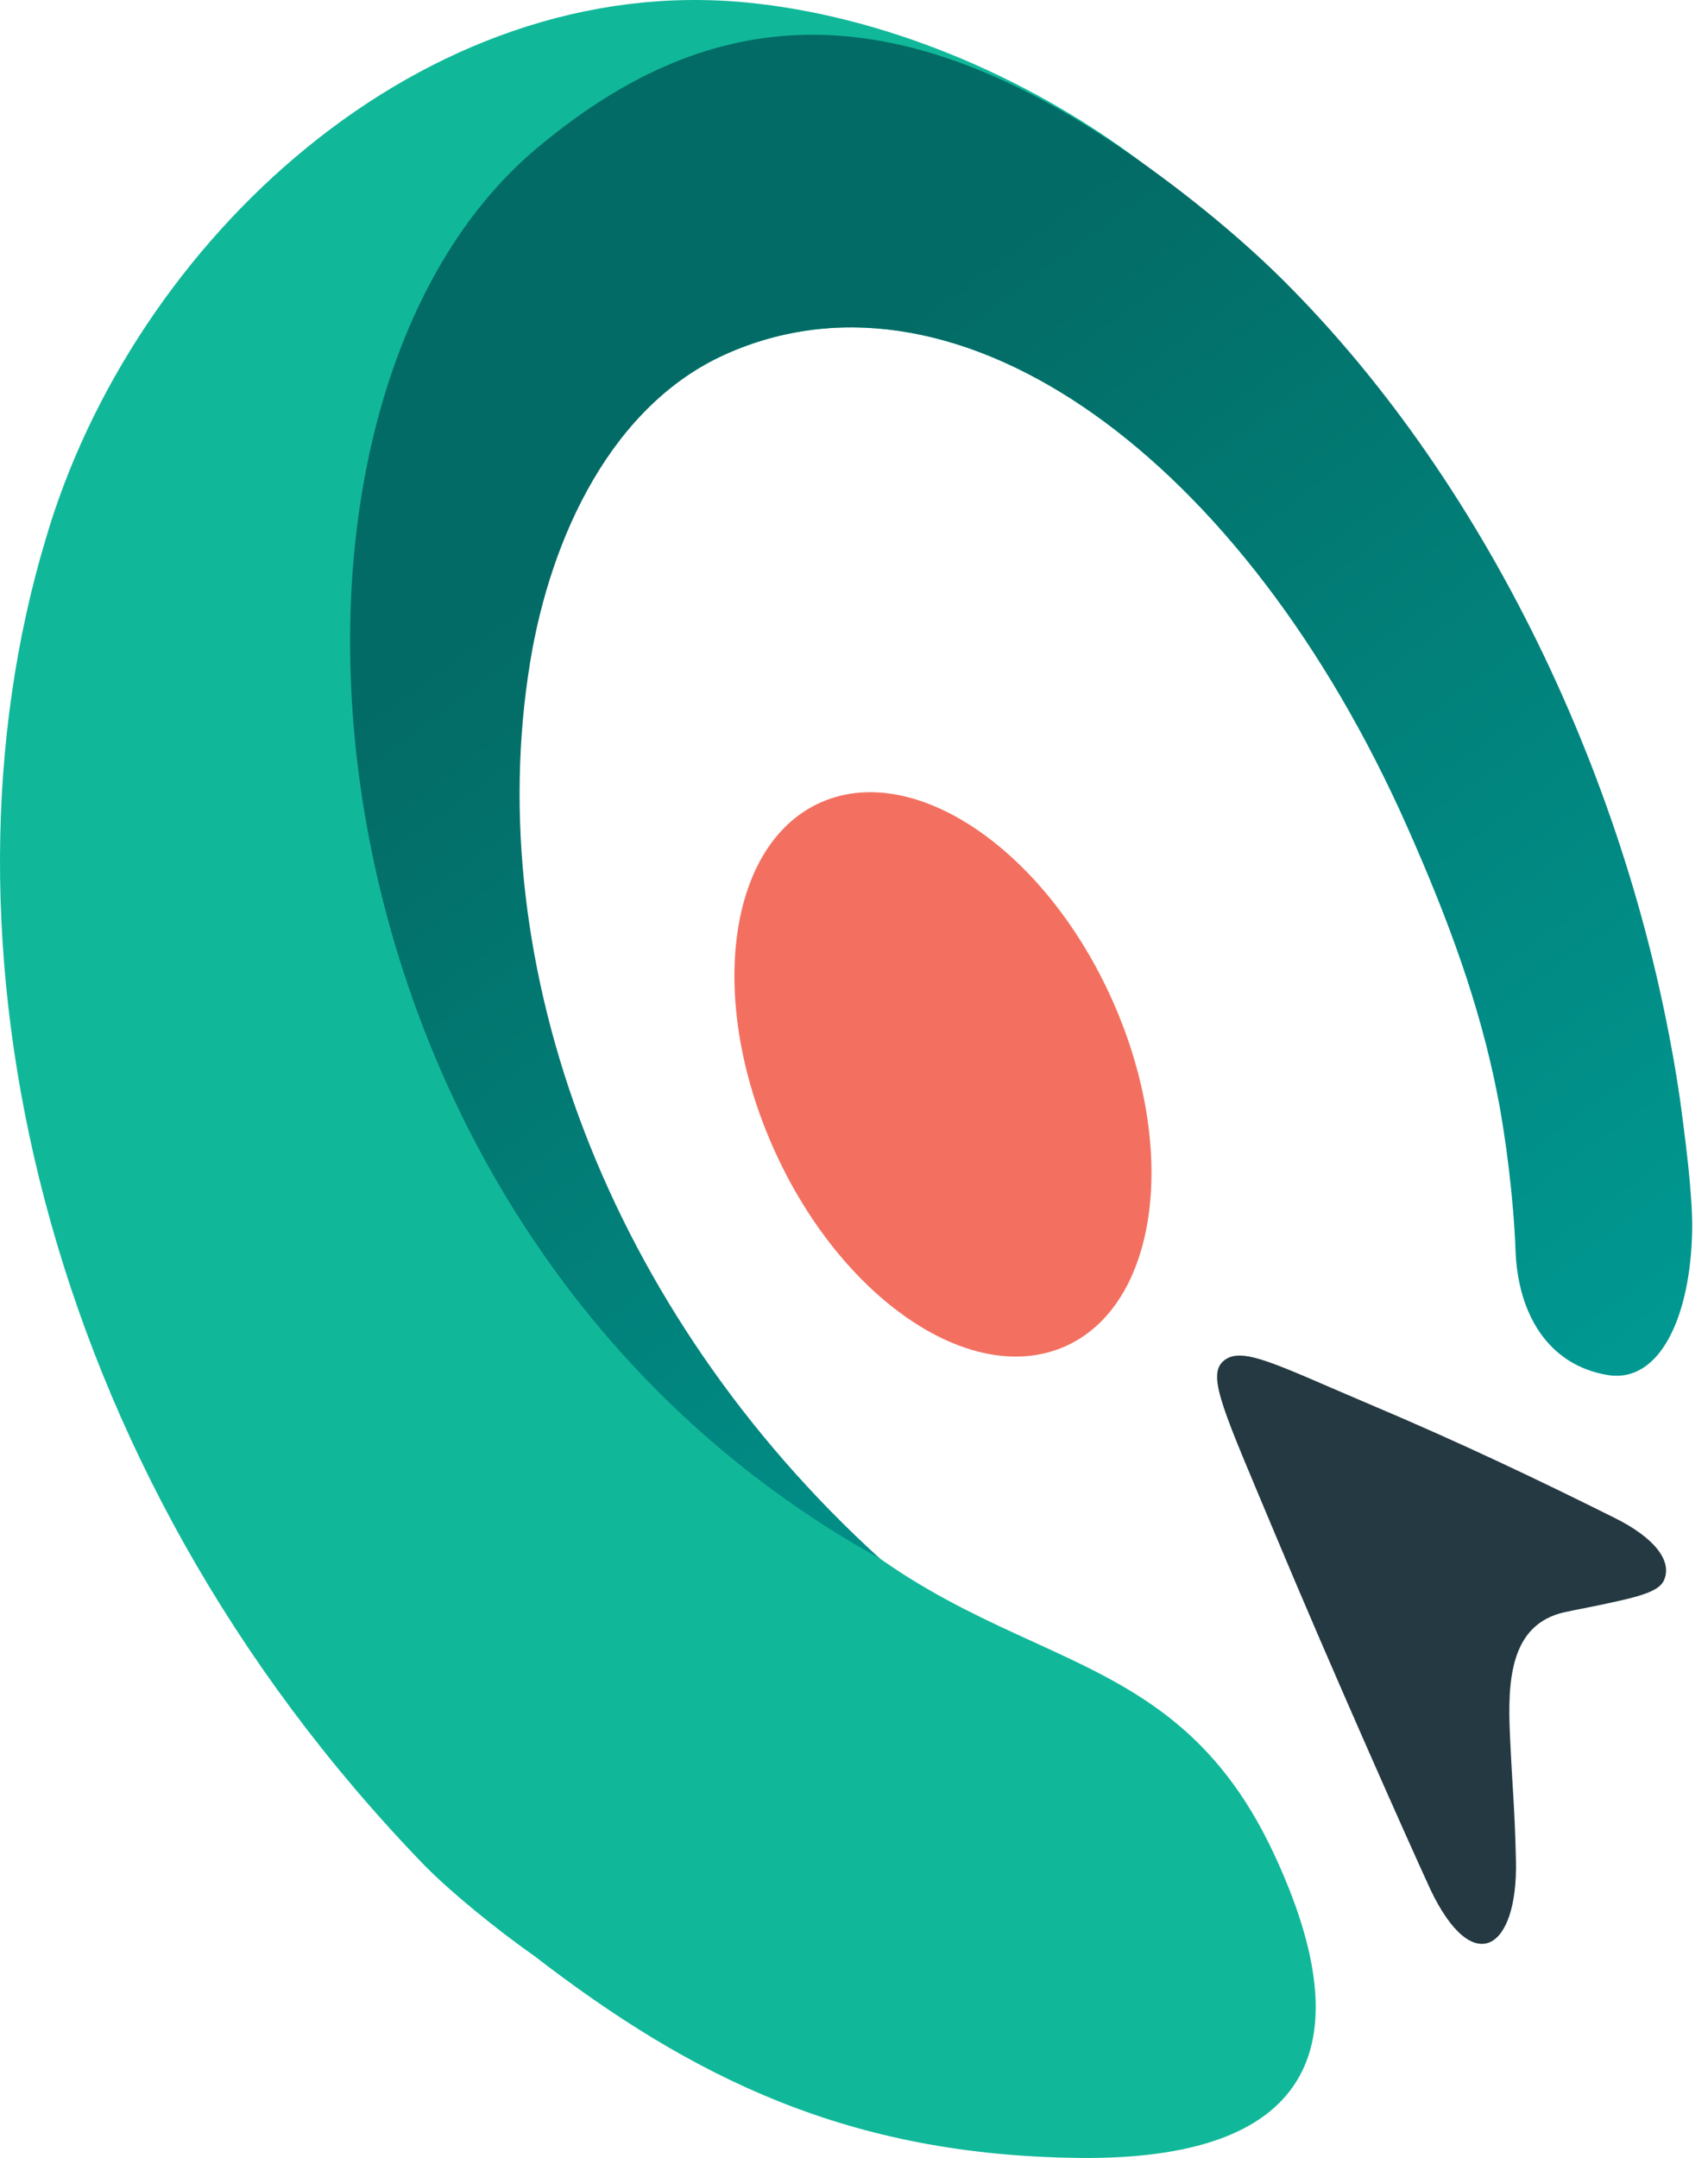 <svg width="38" height="48" viewBox="0 0 38 48" fill="none" xmlns="http://www.w3.org/2000/svg">
<path fill-rule="evenodd" clip-rule="evenodd" d="M37.376 24.454C36.319 17.108 31.735 8.38 25.369 3.589C22.761 1.626 19.576 0.35 16.645 0.059C9.402 -0.664 2.949 5.373 1.015 11.997C-1.635 20.813 0.812 32.581 9.441 41.489C9.442 41.49 9.444 41.492 9.445 41.493C9.446 41.496 9.448 41.499 9.451 41.502C9.458 41.508 9.465 41.514 9.472 41.52C10.007 42.065 11.049 42.922 11.87 43.494C15.406 46.224 18.894 47.952 24.04 48C29.055 48.046 30.417 45.655 28.332 41.213C25.804 35.829 21.402 37.536 16.951 32.229C15.567 30.579 14.444 28.69 13.562 26.699C9.919 18.475 11.123 10.027 16.253 7.832C21.383 5.636 27.678 10.192 31.322 18.416C32.244 20.497 32.918 22.336 33.313 24.323C33.742 26.481 34.628 26.746 35.84 27.47C37.262 28.321 37.724 26.874 37.376 24.454Z" fill="#10B899"/>
<path fill-rule="evenodd" clip-rule="evenodd" d="M18.292 17.835C20.381 16.942 23.277 18.931 24.761 22.279C26.245 25.628 25.754 29.067 23.666 29.962C21.577 30.854 18.681 28.865 17.197 25.516C15.714 22.168 16.203 18.729 18.292 17.835Z" fill="#F37060"/>
<path fill-rule="evenodd" clip-rule="evenodd" d="M31.827 42.035C32.772 44.014 33.773 43.381 33.727 41.385C33.698 40.138 33.653 39.902 33.593 38.574C33.539 37.372 33.603 36.136 34.801 35.863C35.121 35.791 35.428 35.744 36.051 35.602C36.613 35.475 36.923 35.357 37.016 35.16C37.223 34.718 36.792 34.196 35.926 33.765C34.299 32.954 32.514 32.098 30.472 31.236C28.384 30.352 27.614 29.92 27.213 30.279C26.843 30.609 27.241 31.426 28.333 34.038C29.588 37.041 31.291 40.871 31.827 42.035Z" fill="#253942"/>
<path fill-rule="evenodd" clip-rule="evenodd" d="M24.673 3.113C25.814 3.865 27.3 4.997 28.515 6.2C33.25 10.892 36.425 17.862 37.373 24.453C37.475 25.163 37.66 26.545 37.648 27.347C37.618 29.281 36.929 30.774 35.773 30.586C34.45 30.37 33.77 29.236 33.718 27.816C33.675 26.651 33.496 25.264 33.31 24.322C32.915 22.336 32.242 20.497 31.32 18.415C27.676 10.191 21.38 5.637 16.25 7.832C13.604 8.962 12.247 11.973 11.797 14.715C10.681 21.501 13.544 29.187 19.58 34.671C6.349 27.35 4.936 9.163 11.947 3.294C15.374 0.422 19.263 -0.453 24.673 3.113Z" fill="url(#paint0_linear_305_850)"/>
<defs>
<linearGradient id="paint0_linear_305_850" x1="32.181" y1="32.868" x2="15.66" y2="10.352" gradientUnits="userSpaceOnUse">
<stop stop-color="#009891"/>
<stop offset="1" stop-color="#036B65"/>
</linearGradient>
</defs>
</svg>
